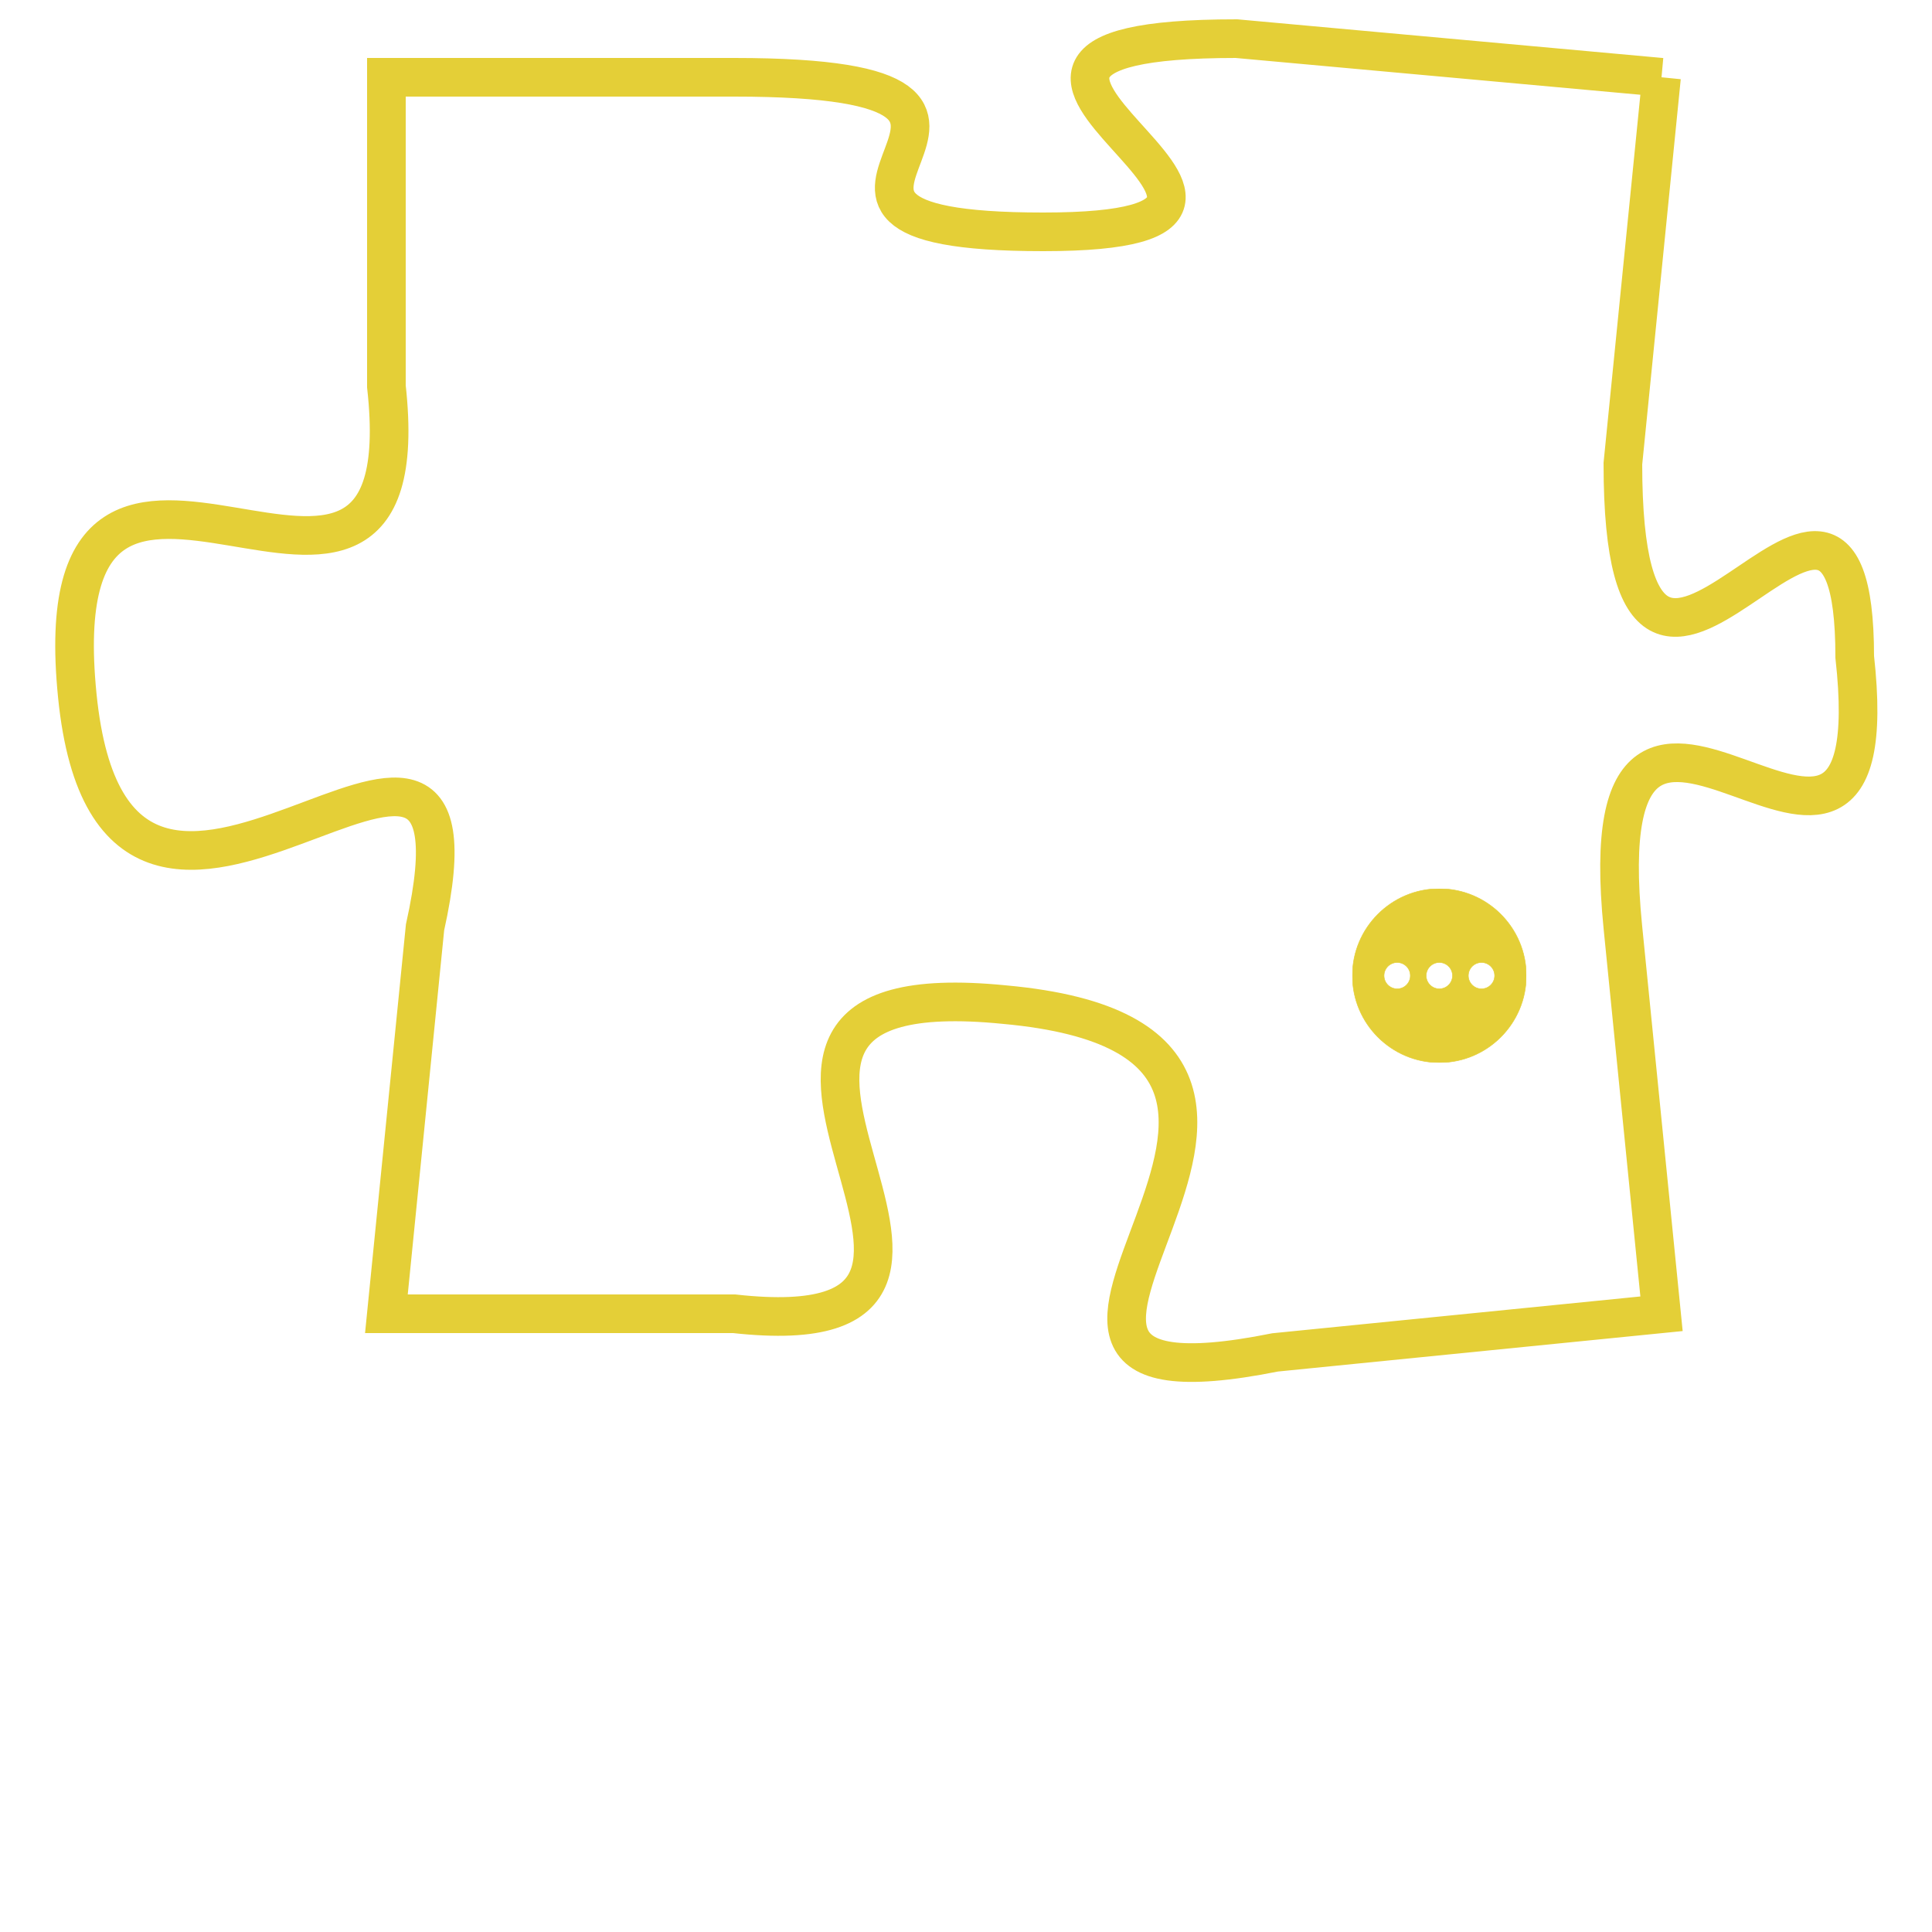 <svg version="1.1" xmlns="http://www.w3.org/2000/svg" xmlns:xlink="http://www.w3.org/1999/xlink" fill="transparent" x="0" y="0" width="350" height="350" preserveAspectRatio="xMinYMin slice"><style type="text/css">.links{fill:transparent;stroke: #E4CF37;}.links:hover{fill:#63D272; opacity:0.4;}</style><defs><g id="allt"><path id="t1031" d="M4026,224 L4015,223 C4005,223 4019,228 4010,228 C4001,228 4012,224 4002,224 L3993,224 3993,224 L3993,232 C3994,241 3984,230 3985,240 C3986,250 3996,237 3994,246 L3993,256 3993,256 L4002,256 C4011,257 3999,247 4009,248 C4020,249 4006,259 4016,257 L4026,256 4026,256 L4025,246 C4024,236 4032,248 4031,239 C4031,231 4025,244 4025,234 L4026,224"/></g><clipPath id="c" clipRule="evenodd" fill="transparent"><use href="#t1031"/></clipPath></defs><svg viewBox="3983 222 50 38" preserveAspectRatio="xMinYMin meet"><svg width="4380" height="2430"><g><image crossorigin="anonymous" x="0" y="0" href="https://nftpuzzle.license-token.com/assets/completepuzzle.svg" width="100%" height="100%" /><g class="links"><use href="#t1031"/></g></g></svg><svg x="4018" y="245" height="9%" width="9%" viewBox="0 0 330 330"><g><a xlink:href="https://nftpuzzle.license-token.com/" class="links"><title>See the most innovative NFT based token software licensing project</title><path fill="#E4CF37" id="more" d="M165,0C74.019,0,0,74.019,0,165s74.019,165,165,165s165-74.019,165-165S255.981,0,165,0z M85,190 c-13.785,0-25-11.215-25-25s11.215-25,25-25s25,11.215,25,25S98.785,190,85,190z M165,190c-13.785,0-25-11.215-25-25 s11.215-25,25-25s25,11.215,25,25S178.785,190,165,190z M245,190c-13.785,0-25-11.215-25-25s11.215-25,25-25 c13.785,0,25,11.215,25,25S258.785,190,245,190z"></path></a></g></svg></svg></svg>